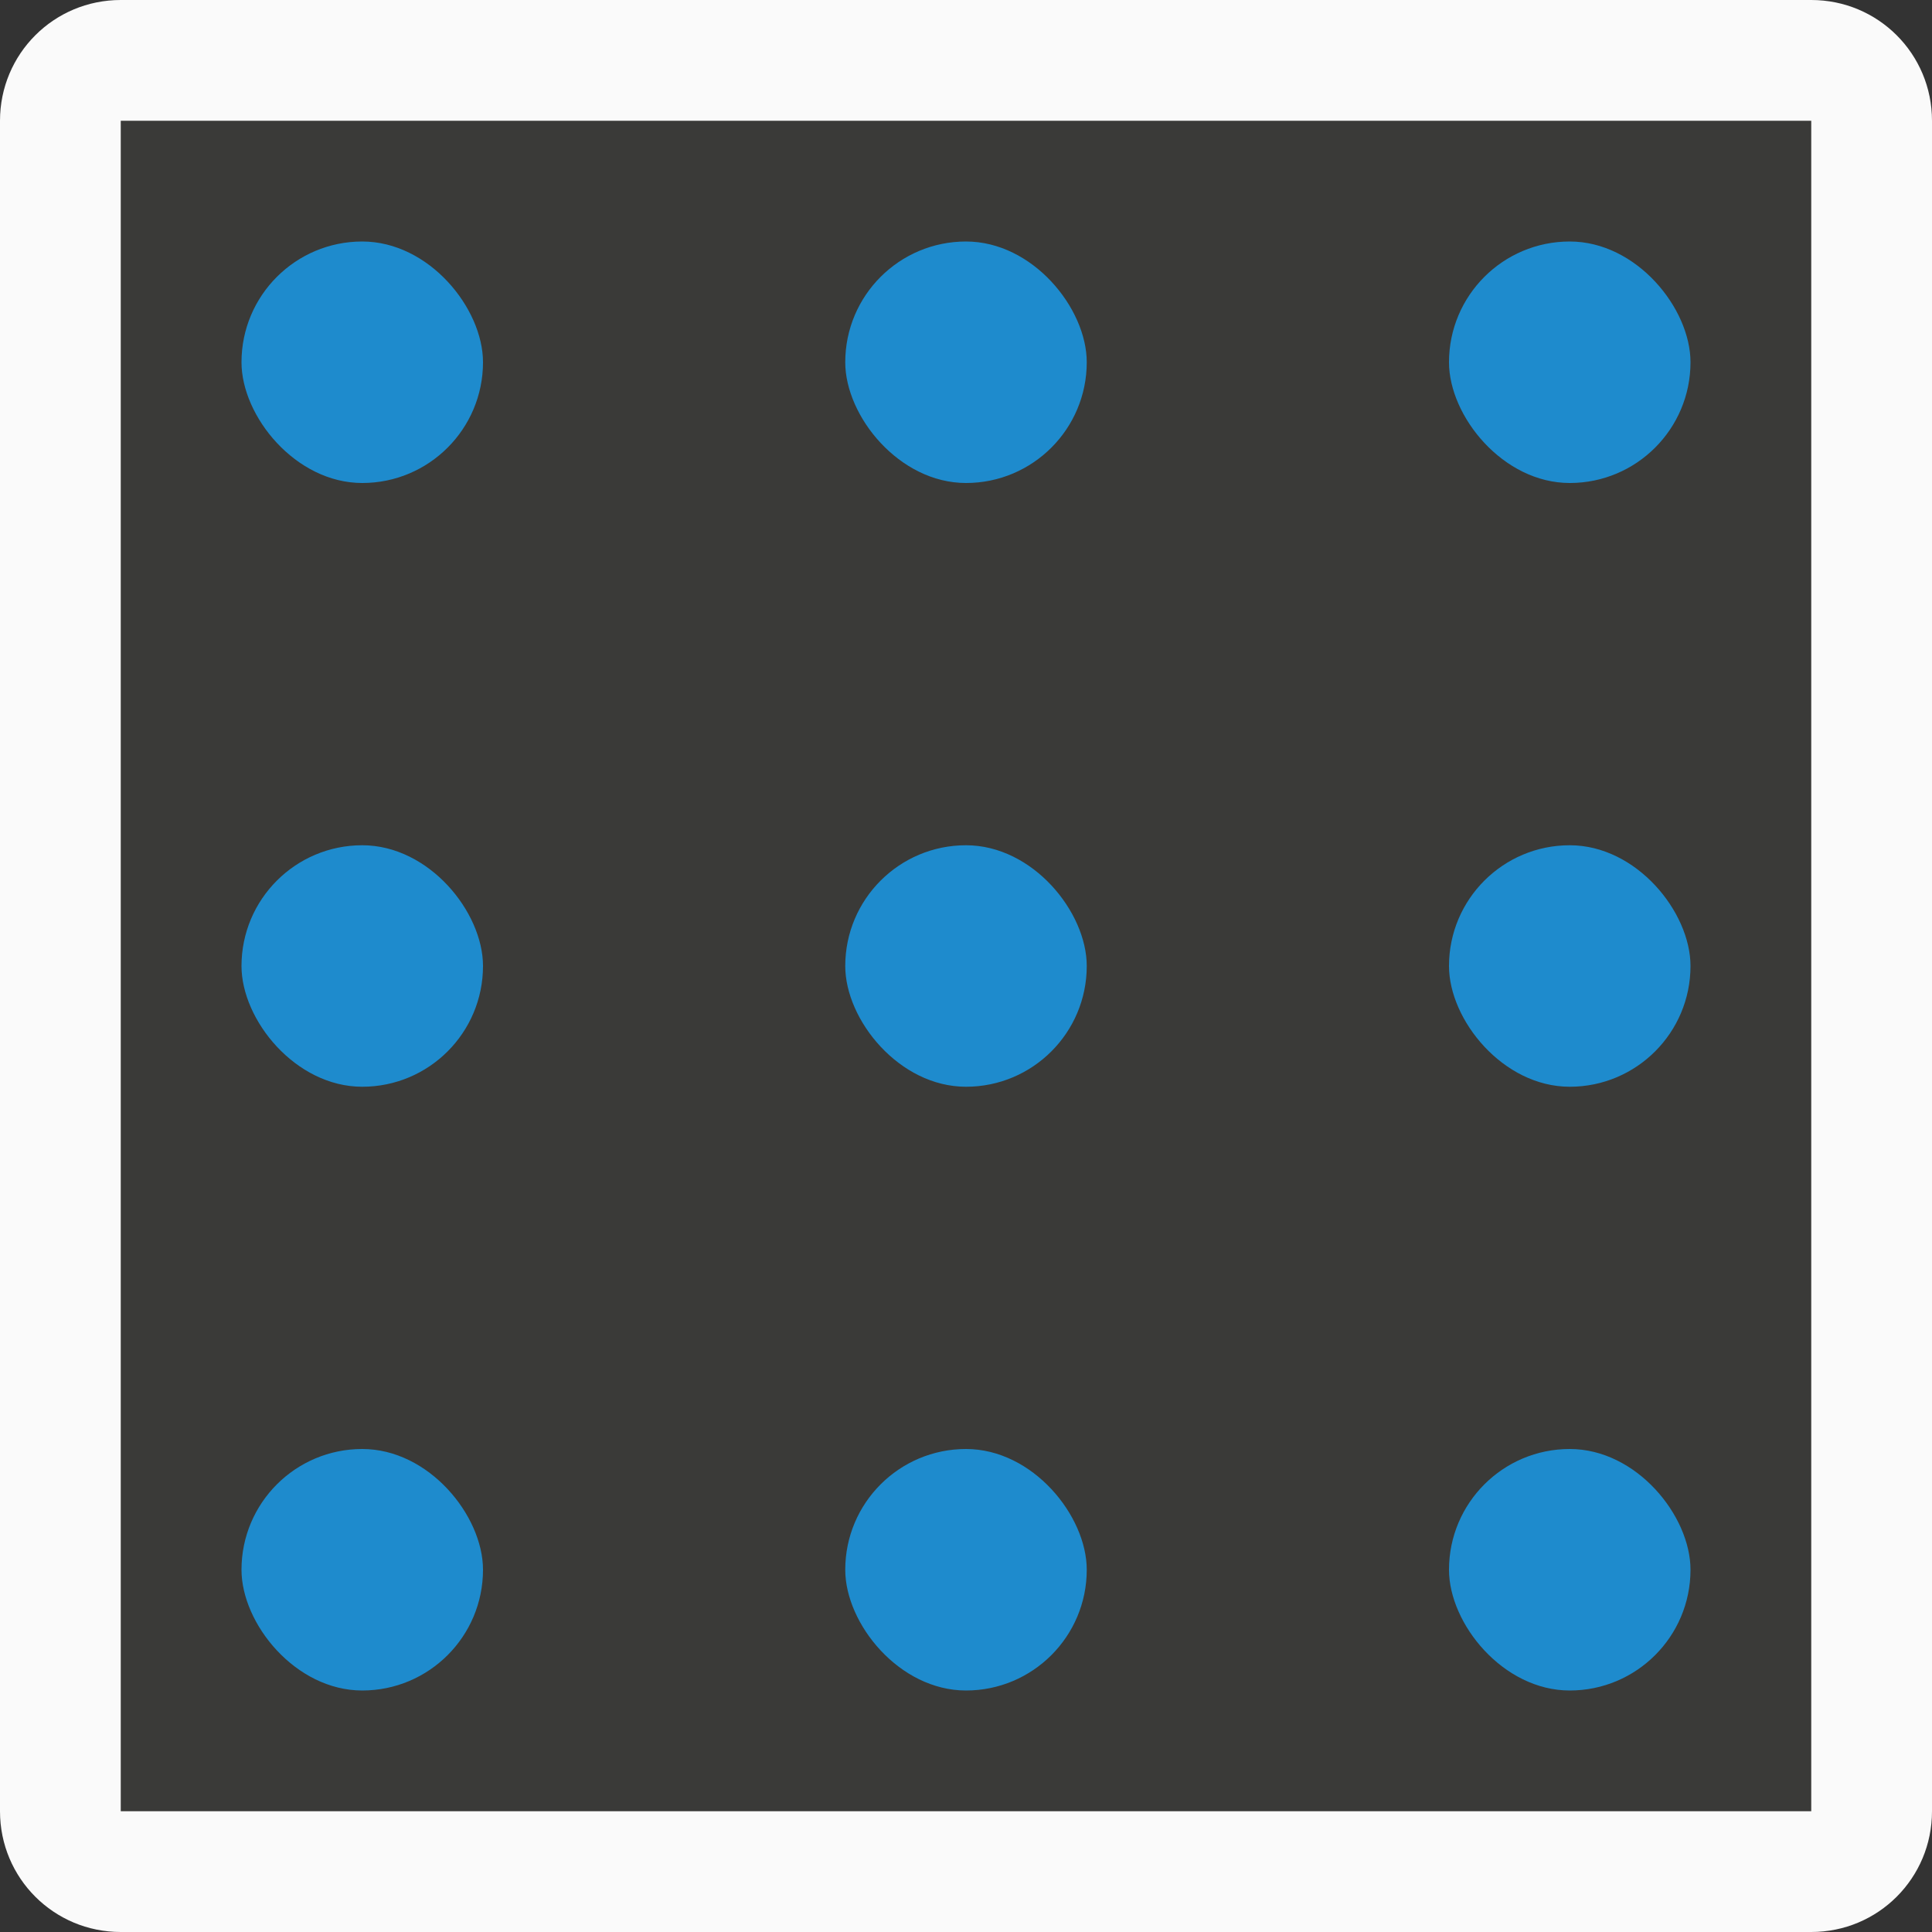 <svg viewBox="0 0 16 16" xmlns="http://www.w3.org/2000/svg"><rect x="0" y="0" width="16" height="16" fill="#333333" stroke="none"/>/&amp;gt;<path d="m1 1v14h14v-14z" fill="#3a3a38"/><path d="m1 0c-.554 0-1 .446-1 1v14c0 .554.446 1 1 1h14c.554 0 1-.446 1-1v-14c0-.554-.446-1-1-1zm0 1h14v14h-14z" fill="#fafafa"/><g fill="#1e8bcd"><rect height="2" ry="1" width="2" x="2" y="2"/><rect height="2" ry="1" width="2" x="7" y="2"/><rect height="2" ry="1" width="2" x="12" y="2"/><rect height="2" ry="1" width="2" x="2" y="7"/><rect height="2" ry="1" width="2" x="7" y="7"/><rect height="2" ry="1" width="2" x="12" y="7"/><rect height="2" ry="1" width="2" x="2" y="12"/><rect height="2" ry="1" width="2" x="7" y="12"/><rect height="2" ry="1" width="2" x="12" y="12"/></g></svg>